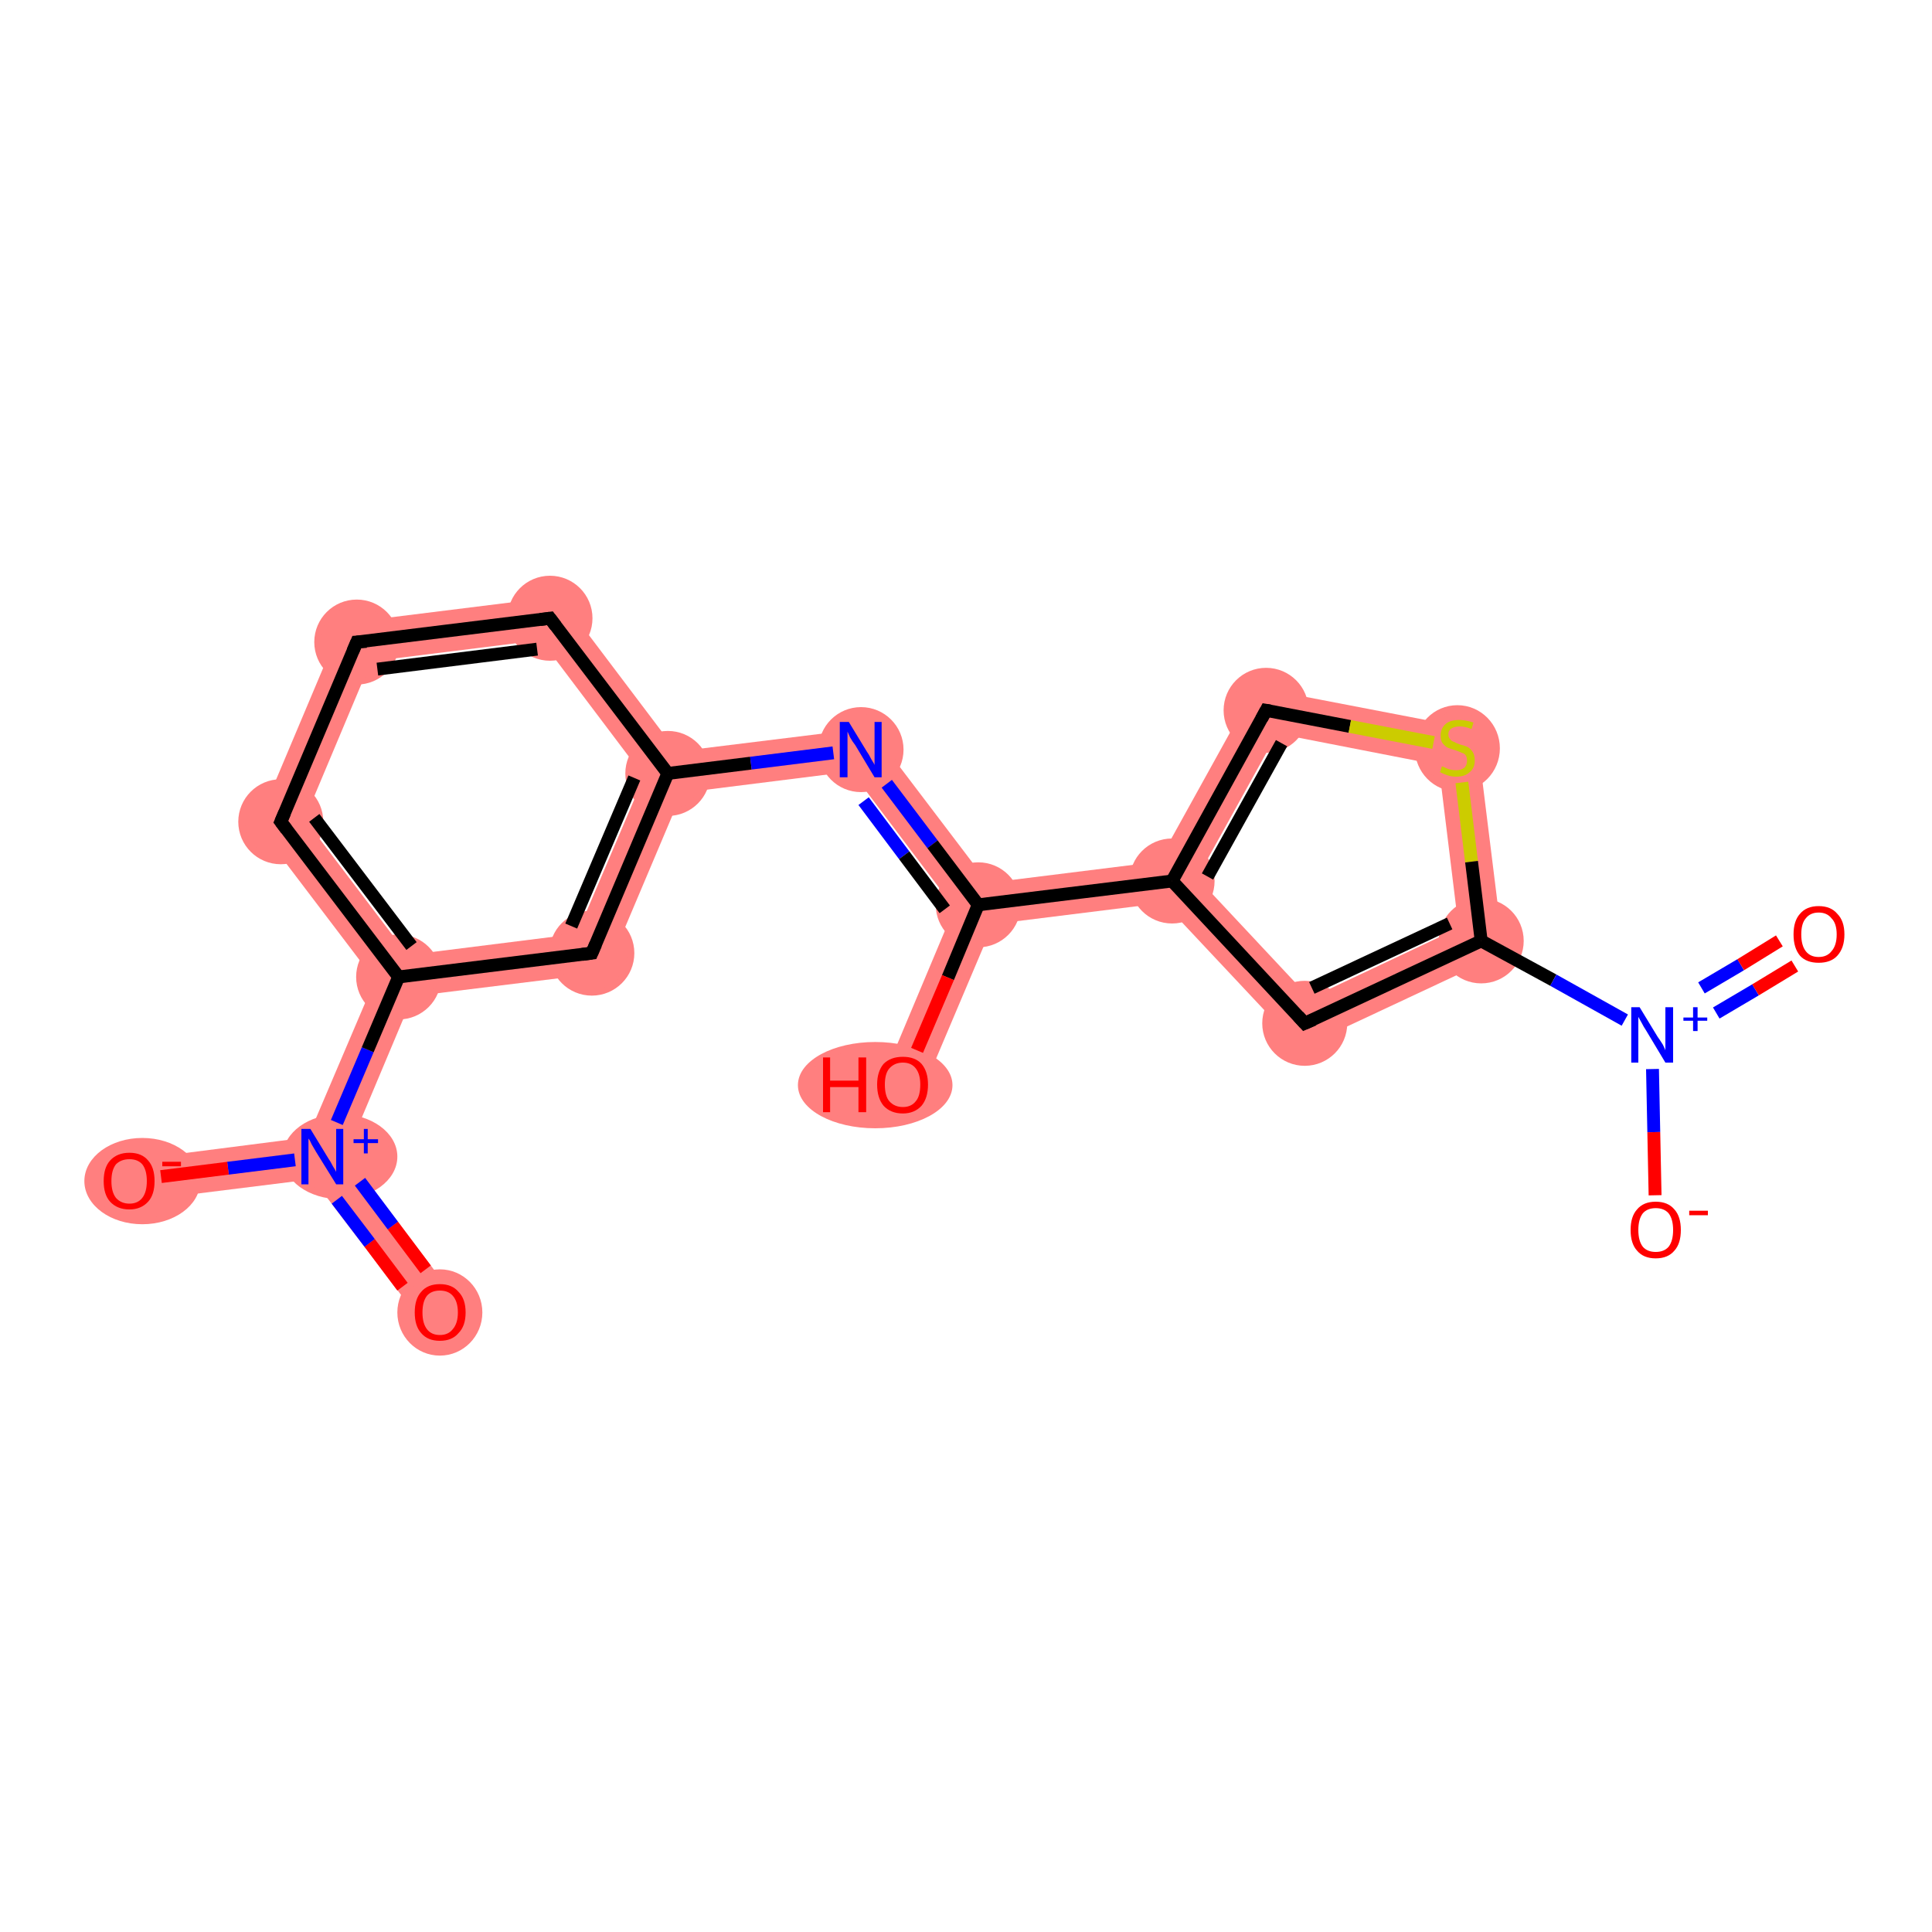 <?xml version='1.0' encoding='iso-8859-1'?>
<svg version='1.1' baseProfile='full'
              xmlns='http://www.w3.org/2000/svg'
                      xmlns:rdkit='http://www.rdkit.org/xml'
                      xmlns:xlink='http://www.w3.org/1999/xlink'
                  xml:space='preserve'
width='300px' height='300px' viewBox='0 0 300 300'>
<!-- END OF HEADER -->
<rect style='opacity:1.0;fill:#FFFFFF;stroke:none' width='300.0' height='300.0' x='0.0' y='0.0'> </rect>
<path class='bond-0 atom-0 atom-1' d='M 53.8,179.2 L 70.9,201.8 L 65.8,205.7 L 48.6,183.1 L 50.1,179.6 Z' style='fill:#FF7F7F;fill-rule:evenodd;fill-opacity:1;stroke:#FF7F7F;stroke-width:0.0px;stroke-linecap:butt;stroke-linejoin:miter;stroke-opacity:1;' />
<path class='bond-1 atom-1 atom-2' d='M 47.8,176.6 L 50.1,179.6 L 48.6,183.1 L 20.5,186.6 L 19.7,180.2 Z' style='fill:#FF7F7F;fill-rule:evenodd;fill-opacity:1;stroke:#FF7F7F;stroke-width:0.0px;stroke-linecap:butt;stroke-linejoin:miter;stroke-opacity:1;' />
<path class='bond-2 atom-1 atom-3' d='M 61.9,151.7 L 64.1,154.7 L 53.8,179.2 L 50.1,179.6 L 47.8,176.6 L 58.2,152.2 Z' style='fill:#FF7F7F;fill-rule:evenodd;fill-opacity:1;stroke:#FF7F7F;stroke-width:0.0px;stroke-linecap:butt;stroke-linejoin:miter;stroke-opacity:1;' />
<path class='bond-3 atom-3 atom-4' d='M 47.3,127.2 L 63.3,148.3 L 61.9,151.7 L 58.2,152.2 L 39.9,128.1 Z' style='fill:#FF7F7F;fill-rule:evenodd;fill-opacity:1;stroke:#FF7F7F;stroke-width:0.0px;stroke-linecap:butt;stroke-linejoin:miter;stroke-opacity:1;' />
<path class='bond-19 atom-3 atom-19' d='M 89.6,145.0 L 94.1,151.0 L 64.1,154.7 L 61.9,151.7 L 63.3,148.3 Z' style='fill:#FF7F7F;fill-rule:evenodd;fill-opacity:1;stroke:#FF7F7F;stroke-width:0.0px;stroke-linecap:butt;stroke-linejoin:miter;stroke-opacity:1;' />
<path class='bond-4 atom-4 atom-5' d='M 53.1,96.8 L 57.6,102.7 L 47.3,127.2 L 39.9,128.1 Z' style='fill:#FF7F7F;fill-rule:evenodd;fill-opacity:1;stroke:#FF7F7F;stroke-width:0.0px;stroke-linecap:butt;stroke-linejoin:miter;stroke-opacity:1;' />
<path class='bond-5 atom-5 atom-6' d='M 86.9,92.6 L 84.0,99.4 L 57.6,102.7 L 53.1,96.8 Z' style='fill:#FF7F7F;fill-rule:evenodd;fill-opacity:1;stroke:#FF7F7F;stroke-width:0.0px;stroke-linecap:butt;stroke-linejoin:miter;stroke-opacity:1;' />
<path class='bond-6 atom-6 atom-7' d='M 86.9,92.6 L 105.1,116.7 L 103.7,120.1 L 100.0,120.6 L 84.0,99.4 Z' style='fill:#FF7F7F;fill-rule:evenodd;fill-opacity:1;stroke:#FF7F7F;stroke-width:0.0px;stroke-linecap:butt;stroke-linejoin:miter;stroke-opacity:1;' />
<path class='bond-7 atom-7 atom-8' d='M 135.1,113.0 L 132.2,119.8 L 105.9,123.1 L 103.7,120.1 L 105.1,116.7 Z' style='fill:#FF7F7F;fill-rule:evenodd;fill-opacity:1;stroke:#FF7F7F;stroke-width:0.0px;stroke-linecap:butt;stroke-linejoin:miter;stroke-opacity:1;' />
<path class='bond-18 atom-7 atom-19' d='M 103.7,120.1 L 105.9,123.1 L 94.1,151.0 L 89.6,145.0 L 100.0,120.6 Z' style='fill:#FF7F7F;fill-rule:evenodd;fill-opacity:1;stroke:#FF7F7F;stroke-width:0.0px;stroke-linecap:butt;stroke-linejoin:miter;stroke-opacity:1;' />
<path class='bond-8 atom-8 atom-9' d='M 135.1,113.0 L 153.4,137.1 L 151.9,140.5 L 148.2,141.0 L 132.2,119.8 Z' style='fill:#FF7F7F;fill-rule:evenodd;fill-opacity:1;stroke:#FF7F7F;stroke-width:0.0px;stroke-linecap:butt;stroke-linejoin:miter;stroke-opacity:1;' />
<path class='bond-9 atom-9 atom-10' d='M 151.9,140.5 L 154.2,143.5 L 143.1,169.7 L 137.2,167.2 L 148.2,141.0 Z' style='fill:#FF7F7F;fill-rule:evenodd;fill-opacity:1;stroke:#FF7F7F;stroke-width:0.0px;stroke-linecap:butt;stroke-linejoin:miter;stroke-opacity:1;' />
<path class='bond-10 atom-9 atom-11' d='M 179.9,133.8 L 182.0,136.8 L 180.7,140.2 L 154.2,143.5 L 151.9,140.5 L 153.4,137.1 Z' style='fill:#FF7F7F;fill-rule:evenodd;fill-opacity:1;stroke:#FF7F7F;stroke-width:0.0px;stroke-linecap:butt;stroke-linejoin:miter;stroke-opacity:1;' />
<path class='bond-11 atom-11 atom-12' d='M 194.9,106.7 L 198.3,113.9 L 185.9,136.3 L 182.0,136.8 L 179.9,133.8 Z' style='fill:#FF7F7F;fill-rule:evenodd;fill-opacity:1;stroke:#FF7F7F;stroke-width:0.0px;stroke-linecap:butt;stroke-linejoin:miter;stroke-opacity:1;' />
<path class='bond-20 atom-11 atom-18' d='M 185.9,136.3 L 203.4,155.0 L 201.9,162.8 L 180.7,140.2 L 182.0,136.8 Z' style='fill:#FF7F7F;fill-rule:evenodd;fill-opacity:1;stroke:#FF7F7F;stroke-width:0.0px;stroke-linecap:butt;stroke-linejoin:miter;stroke-opacity:1;' />
<path class='bond-12 atom-12 atom-13' d='M 194.9,106.7 L 229.2,113.3 L 223.4,118.8 L 198.3,113.9 Z' style='fill:#FF7F7F;fill-rule:evenodd;fill-opacity:1;stroke:#FF7F7F;stroke-width:0.0px;stroke-linecap:butt;stroke-linejoin:miter;stroke-opacity:1;' />
<path class='bond-13 atom-13 atom-14' d='M 229.2,113.3 L 233.5,148.0 L 226.5,144.1 L 223.4,118.8 Z' style='fill:#FF7F7F;fill-rule:evenodd;fill-opacity:1;stroke:#FF7F7F;stroke-width:0.0px;stroke-linecap:butt;stroke-linejoin:miter;stroke-opacity:1;' />
<path class='bond-17 atom-14 atom-18' d='M 226.5,144.1 L 233.5,148.0 L 201.9,162.8 L 203.4,155.0 Z' style='fill:#FF7F7F;fill-rule:evenodd;fill-opacity:1;stroke:#FF7F7F;stroke-width:0.0px;stroke-linecap:butt;stroke-linejoin:miter;stroke-opacity:1;' />
<ellipse cx='68.3' cy='203.8' rx='6.1' ry='6.2' class='atom-0'  style='fill:#FF7F7F;fill-rule:evenodd;stroke:#FF7F7F;stroke-width:1.0px;stroke-linecap:butt;stroke-linejoin:miter;stroke-opacity:1' />
<ellipse cx='52.8' cy='179.6' rx='8.4' ry='6.1' class='atom-1'  style='fill:#FF7F7F;fill-rule:evenodd;stroke:#FF7F7F;stroke-width:1.0px;stroke-linecap:butt;stroke-linejoin:miter;stroke-opacity:1' />
<ellipse cx='22.1' cy='183.4' rx='8.5' ry='6.2' class='atom-2'  style='fill:#FF7F7F;fill-rule:evenodd;stroke:#FF7F7F;stroke-width:1.0px;stroke-linecap:butt;stroke-linejoin:miter;stroke-opacity:1' />
<ellipse cx='61.9' cy='151.7' rx='6.1' ry='6.1' class='atom-3'  style='fill:#FF7F7F;fill-rule:evenodd;stroke:#FF7F7F;stroke-width:1.0px;stroke-linecap:butt;stroke-linejoin:miter;stroke-opacity:1' />
<ellipse cx='43.6' cy='127.6' rx='6.1' ry='6.1' class='atom-4'  style='fill:#FF7F7F;fill-rule:evenodd;stroke:#FF7F7F;stroke-width:1.0px;stroke-linecap:butt;stroke-linejoin:miter;stroke-opacity:1' />
<ellipse cx='55.4' cy='99.7' rx='6.1' ry='6.1' class='atom-5'  style='fill:#FF7F7F;fill-rule:evenodd;stroke:#FF7F7F;stroke-width:1.0px;stroke-linecap:butt;stroke-linejoin:miter;stroke-opacity:1' />
<ellipse cx='85.4' cy='96.0' rx='6.1' ry='6.1' class='atom-6'  style='fill:#FF7F7F;fill-rule:evenodd;stroke:#FF7F7F;stroke-width:1.0px;stroke-linecap:butt;stroke-linejoin:miter;stroke-opacity:1' />
<ellipse cx='103.7' cy='120.1' rx='6.1' ry='6.1' class='atom-7'  style='fill:#FF7F7F;fill-rule:evenodd;stroke:#FF7F7F;stroke-width:1.0px;stroke-linecap:butt;stroke-linejoin:miter;stroke-opacity:1' />
<ellipse cx='133.7' cy='116.4' rx='6.1' ry='6.1' class='atom-8'  style='fill:#FF7F7F;fill-rule:evenodd;stroke:#FF7F7F;stroke-width:1.0px;stroke-linecap:butt;stroke-linejoin:miter;stroke-opacity:1' />
<ellipse cx='151.9' cy='140.5' rx='6.1' ry='6.1' class='atom-9'  style='fill:#FF7F7F;fill-rule:evenodd;stroke:#FF7F7F;stroke-width:1.0px;stroke-linecap:butt;stroke-linejoin:miter;stroke-opacity:1' />
<ellipse cx='135.9' cy='168.5' rx='11.5' ry='6.2' class='atom-10'  style='fill:#FF7F7F;fill-rule:evenodd;stroke:#FF7F7F;stroke-width:1.0px;stroke-linecap:butt;stroke-linejoin:miter;stroke-opacity:1' />
<ellipse cx='182.0' cy='136.8' rx='6.1' ry='6.1' class='atom-11'  style='fill:#FF7F7F;fill-rule:evenodd;stroke:#FF7F7F;stroke-width:1.0px;stroke-linecap:butt;stroke-linejoin:miter;stroke-opacity:1' />
<ellipse cx='196.6' cy='110.3' rx='6.1' ry='6.1' class='atom-12'  style='fill:#FF7F7F;fill-rule:evenodd;stroke:#FF7F7F;stroke-width:1.0px;stroke-linecap:butt;stroke-linejoin:miter;stroke-opacity:1' />
<ellipse cx='226.3' cy='116.2' rx='6.1' ry='6.2' class='atom-13'  style='fill:#FF7F7F;fill-rule:evenodd;stroke:#FF7F7F;stroke-width:1.0px;stroke-linecap:butt;stroke-linejoin:miter;stroke-opacity:1' />
<ellipse cx='230.0' cy='146.1' rx='6.1' ry='6.1' class='atom-14'  style='fill:#FF7F7F;fill-rule:evenodd;stroke:#FF7F7F;stroke-width:1.0px;stroke-linecap:butt;stroke-linejoin:miter;stroke-opacity:1' />
<ellipse cx='202.6' cy='158.9' rx='6.1' ry='6.1' class='atom-18'  style='fill:#FF7F7F;fill-rule:evenodd;stroke:#FF7F7F;stroke-width:1.0px;stroke-linecap:butt;stroke-linejoin:miter;stroke-opacity:1' />
<ellipse cx='91.9' cy='148.0' rx='6.1' ry='6.1' class='atom-19'  style='fill:#FF7F7F;fill-rule:evenodd;stroke:#FF7F7F;stroke-width:1.0px;stroke-linecap:butt;stroke-linejoin:miter;stroke-opacity:1' />
<path class='bond-0 atom-0 atom-1' d='M 62.5,199.8 L 57.4,193.0' style='fill:none;fill-rule:evenodd;stroke:#FF0000;stroke-width:2.0px;stroke-linecap:butt;stroke-linejoin:miter;stroke-opacity:1' />
<path class='bond-0 atom-0 atom-1' d='M 57.4,193.0 L 52.3,186.3' style='fill:none;fill-rule:evenodd;stroke:#0000FF;stroke-width:2.0px;stroke-linecap:butt;stroke-linejoin:miter;stroke-opacity:1' />
<path class='bond-0 atom-0 atom-1' d='M 66.1,197.1 L 61.0,190.3' style='fill:none;fill-rule:evenodd;stroke:#FF0000;stroke-width:2.0px;stroke-linecap:butt;stroke-linejoin:miter;stroke-opacity:1' />
<path class='bond-0 atom-0 atom-1' d='M 61.0,190.3 L 55.9,183.5' style='fill:none;fill-rule:evenodd;stroke:#0000FF;stroke-width:2.0px;stroke-linecap:butt;stroke-linejoin:miter;stroke-opacity:1' />
<path class='bond-1 atom-1 atom-2' d='M 45.8,180.1 L 35.4,181.4' style='fill:none;fill-rule:evenodd;stroke:#0000FF;stroke-width:2.0px;stroke-linecap:butt;stroke-linejoin:miter;stroke-opacity:1' />
<path class='bond-1 atom-1 atom-2' d='M 35.4,181.4 L 25.0,182.7' style='fill:none;fill-rule:evenodd;stroke:#FF0000;stroke-width:2.0px;stroke-linecap:butt;stroke-linejoin:miter;stroke-opacity:1' />
<path class='bond-2 atom-1 atom-3' d='M 52.3,174.3 L 57.1,163.0' style='fill:none;fill-rule:evenodd;stroke:#0000FF;stroke-width:2.0px;stroke-linecap:butt;stroke-linejoin:miter;stroke-opacity:1' />
<path class='bond-2 atom-1 atom-3' d='M 57.1,163.0 L 61.9,151.7' style='fill:none;fill-rule:evenodd;stroke:#000000;stroke-width:2.0px;stroke-linecap:butt;stroke-linejoin:miter;stroke-opacity:1' />
<path class='bond-3 atom-3 atom-4' d='M 61.9,151.7 L 43.6,127.6' style='fill:none;fill-rule:evenodd;stroke:#000000;stroke-width:2.0px;stroke-linecap:butt;stroke-linejoin:miter;stroke-opacity:1' />
<path class='bond-3 atom-3 atom-4' d='M 63.9,146.9 L 48.8,127.0' style='fill:none;fill-rule:evenodd;stroke:#000000;stroke-width:2.0px;stroke-linecap:butt;stroke-linejoin:miter;stroke-opacity:1' />
<path class='bond-4 atom-4 atom-5' d='M 43.6,127.6 L 55.4,99.7' style='fill:none;fill-rule:evenodd;stroke:#000000;stroke-width:2.0px;stroke-linecap:butt;stroke-linejoin:miter;stroke-opacity:1' />
<path class='bond-5 atom-5 atom-6' d='M 55.4,99.7 L 85.4,96.0' style='fill:none;fill-rule:evenodd;stroke:#000000;stroke-width:2.0px;stroke-linecap:butt;stroke-linejoin:miter;stroke-opacity:1' />
<path class='bond-5 atom-5 atom-6' d='M 58.6,103.9 L 83.4,100.8' style='fill:none;fill-rule:evenodd;stroke:#000000;stroke-width:2.0px;stroke-linecap:butt;stroke-linejoin:miter;stroke-opacity:1' />
<path class='bond-6 atom-6 atom-7' d='M 85.4,96.0 L 103.7,120.1' style='fill:none;fill-rule:evenodd;stroke:#000000;stroke-width:2.0px;stroke-linecap:butt;stroke-linejoin:miter;stroke-opacity:1' />
<path class='bond-7 atom-7 atom-8' d='M 103.7,120.1 L 116.6,118.5' style='fill:none;fill-rule:evenodd;stroke:#000000;stroke-width:2.0px;stroke-linecap:butt;stroke-linejoin:miter;stroke-opacity:1' />
<path class='bond-7 atom-7 atom-8' d='M 116.6,118.5 L 129.4,116.9' style='fill:none;fill-rule:evenodd;stroke:#0000FF;stroke-width:2.0px;stroke-linecap:butt;stroke-linejoin:miter;stroke-opacity:1' />
<path class='bond-8 atom-8 atom-9' d='M 137.7,121.7 L 144.8,131.1' style='fill:none;fill-rule:evenodd;stroke:#0000FF;stroke-width:2.0px;stroke-linecap:butt;stroke-linejoin:miter;stroke-opacity:1' />
<path class='bond-8 atom-8 atom-9' d='M 144.8,131.1 L 151.9,140.5' style='fill:none;fill-rule:evenodd;stroke:#000000;stroke-width:2.0px;stroke-linecap:butt;stroke-linejoin:miter;stroke-opacity:1' />
<path class='bond-8 atom-8 atom-9' d='M 134.1,124.4 L 140.4,132.8' style='fill:none;fill-rule:evenodd;stroke:#0000FF;stroke-width:2.0px;stroke-linecap:butt;stroke-linejoin:miter;stroke-opacity:1' />
<path class='bond-8 atom-8 atom-9' d='M 140.4,132.8 L 146.7,141.2' style='fill:none;fill-rule:evenodd;stroke:#000000;stroke-width:2.0px;stroke-linecap:butt;stroke-linejoin:miter;stroke-opacity:1' />
<path class='bond-9 atom-9 atom-10' d='M 151.9,140.5 L 147.2,151.8' style='fill:none;fill-rule:evenodd;stroke:#000000;stroke-width:2.0px;stroke-linecap:butt;stroke-linejoin:miter;stroke-opacity:1' />
<path class='bond-9 atom-9 atom-10' d='M 147.2,151.8 L 142.4,163.1' style='fill:none;fill-rule:evenodd;stroke:#FF0000;stroke-width:2.0px;stroke-linecap:butt;stroke-linejoin:miter;stroke-opacity:1' />
<path class='bond-10 atom-9 atom-11' d='M 151.9,140.5 L 182.0,136.8' style='fill:none;fill-rule:evenodd;stroke:#000000;stroke-width:2.0px;stroke-linecap:butt;stroke-linejoin:miter;stroke-opacity:1' />
<path class='bond-11 atom-11 atom-12' d='M 182.0,136.8 L 196.6,110.3' style='fill:none;fill-rule:evenodd;stroke:#000000;stroke-width:2.0px;stroke-linecap:butt;stroke-linejoin:miter;stroke-opacity:1' />
<path class='bond-11 atom-11 atom-12' d='M 187.5,136.1 L 199.0,115.4' style='fill:none;fill-rule:evenodd;stroke:#000000;stroke-width:2.0px;stroke-linecap:butt;stroke-linejoin:miter;stroke-opacity:1' />
<path class='bond-12 atom-12 atom-13' d='M 196.6,110.3 L 209.6,112.8' style='fill:none;fill-rule:evenodd;stroke:#000000;stroke-width:2.0px;stroke-linecap:butt;stroke-linejoin:miter;stroke-opacity:1' />
<path class='bond-12 atom-12 atom-13' d='M 209.6,112.8 L 222.6,115.3' style='fill:none;fill-rule:evenodd;stroke:#CCCC00;stroke-width:2.0px;stroke-linecap:butt;stroke-linejoin:miter;stroke-opacity:1' />
<path class='bond-13 atom-13 atom-14' d='M 227.0,121.5 L 228.5,133.8' style='fill:none;fill-rule:evenodd;stroke:#CCCC00;stroke-width:2.0px;stroke-linecap:butt;stroke-linejoin:miter;stroke-opacity:1' />
<path class='bond-13 atom-13 atom-14' d='M 228.5,133.8 L 230.0,146.1' style='fill:none;fill-rule:evenodd;stroke:#000000;stroke-width:2.0px;stroke-linecap:butt;stroke-linejoin:miter;stroke-opacity:1' />
<path class='bond-14 atom-14 atom-15' d='M 230.0,146.1 L 241.2,152.2' style='fill:none;fill-rule:evenodd;stroke:#000000;stroke-width:2.0px;stroke-linecap:butt;stroke-linejoin:miter;stroke-opacity:1' />
<path class='bond-14 atom-14 atom-15' d='M 241.2,152.2 L 252.3,158.4' style='fill:none;fill-rule:evenodd;stroke:#0000FF;stroke-width:2.0px;stroke-linecap:butt;stroke-linejoin:miter;stroke-opacity:1' />
<path class='bond-15 atom-15 atom-16' d='M 266.5,157.3 L 272.6,153.7' style='fill:none;fill-rule:evenodd;stroke:#0000FF;stroke-width:2.0px;stroke-linecap:butt;stroke-linejoin:miter;stroke-opacity:1' />
<path class='bond-15 atom-15 atom-16' d='M 272.6,153.7 L 278.7,150.0' style='fill:none;fill-rule:evenodd;stroke:#FF0000;stroke-width:2.0px;stroke-linecap:butt;stroke-linejoin:miter;stroke-opacity:1' />
<path class='bond-15 atom-15 atom-16' d='M 264.2,153.4 L 270.3,149.8' style='fill:none;fill-rule:evenodd;stroke:#0000FF;stroke-width:2.0px;stroke-linecap:butt;stroke-linejoin:miter;stroke-opacity:1' />
<path class='bond-15 atom-15 atom-16' d='M 270.3,149.8 L 276.3,146.1' style='fill:none;fill-rule:evenodd;stroke:#FF0000;stroke-width:2.0px;stroke-linecap:butt;stroke-linejoin:miter;stroke-opacity:1' />
<path class='bond-16 atom-15 atom-17' d='M 256.6,166.0 L 256.8,175.8' style='fill:none;fill-rule:evenodd;stroke:#0000FF;stroke-width:2.0px;stroke-linecap:butt;stroke-linejoin:miter;stroke-opacity:1' />
<path class='bond-16 atom-15 atom-17' d='M 256.8,175.8 L 257.0,185.6' style='fill:none;fill-rule:evenodd;stroke:#FF0000;stroke-width:2.0px;stroke-linecap:butt;stroke-linejoin:miter;stroke-opacity:1' />
<path class='bond-17 atom-14 atom-18' d='M 230.0,146.1 L 202.6,158.9' style='fill:none;fill-rule:evenodd;stroke:#000000;stroke-width:2.0px;stroke-linecap:butt;stroke-linejoin:miter;stroke-opacity:1' />
<path class='bond-17 atom-14 atom-18' d='M 225.1,143.4 L 203.7,153.4' style='fill:none;fill-rule:evenodd;stroke:#000000;stroke-width:2.0px;stroke-linecap:butt;stroke-linejoin:miter;stroke-opacity:1' />
<path class='bond-18 atom-7 atom-19' d='M 103.7,120.1 L 91.9,148.0' style='fill:none;fill-rule:evenodd;stroke:#000000;stroke-width:2.0px;stroke-linecap:butt;stroke-linejoin:miter;stroke-opacity:1' />
<path class='bond-18 atom-7 atom-19' d='M 98.5,120.8 L 88.7,143.8' style='fill:none;fill-rule:evenodd;stroke:#000000;stroke-width:2.0px;stroke-linecap:butt;stroke-linejoin:miter;stroke-opacity:1' />
<path class='bond-19 atom-19 atom-3' d='M 91.9,148.0 L 61.9,151.7' style='fill:none;fill-rule:evenodd;stroke:#000000;stroke-width:2.0px;stroke-linecap:butt;stroke-linejoin:miter;stroke-opacity:1' />
<path class='bond-20 atom-18 atom-11' d='M 202.6,158.9 L 182.0,136.8' style='fill:none;fill-rule:evenodd;stroke:#000000;stroke-width:2.0px;stroke-linecap:butt;stroke-linejoin:miter;stroke-opacity:1' />
<path d='M 44.5,128.8 L 43.6,127.6 L 44.2,126.2' style='fill:none;stroke:#000000;stroke-width:2.0px;stroke-linecap:butt;stroke-linejoin:miter;stroke-opacity:1;' />
<path d='M 54.8,101.1 L 55.4,99.7 L 56.9,99.6' style='fill:none;stroke:#000000;stroke-width:2.0px;stroke-linecap:butt;stroke-linejoin:miter;stroke-opacity:1;' />
<path d='M 83.9,96.2 L 85.4,96.0 L 86.3,97.2' style='fill:none;stroke:#000000;stroke-width:2.0px;stroke-linecap:butt;stroke-linejoin:miter;stroke-opacity:1;' />
<path d='M 195.9,111.6 L 196.6,110.3 L 197.2,110.4' style='fill:none;stroke:#000000;stroke-width:2.0px;stroke-linecap:butt;stroke-linejoin:miter;stroke-opacity:1;' />
<path d='M 204.0,158.3 L 202.6,158.9 L 201.6,157.8' style='fill:none;stroke:#000000;stroke-width:2.0px;stroke-linecap:butt;stroke-linejoin:miter;stroke-opacity:1;' />
<path d='M 92.5,146.6 L 91.9,148.0 L 90.4,148.2' style='fill:none;stroke:#000000;stroke-width:2.0px;stroke-linecap:butt;stroke-linejoin:miter;stroke-opacity:1;' />
<path class='atom-0' d='M 64.4 203.8
Q 64.4 201.7, 65.4 200.6
Q 66.4 199.4, 68.3 199.4
Q 70.2 199.4, 71.2 200.6
Q 72.3 201.7, 72.3 203.8
Q 72.3 205.9, 71.2 207.0
Q 70.2 208.2, 68.3 208.2
Q 66.4 208.2, 65.4 207.0
Q 64.4 205.9, 64.4 203.8
M 68.3 207.3
Q 69.6 207.3, 70.3 206.4
Q 71.1 205.5, 71.1 203.8
Q 71.1 202.1, 70.3 201.2
Q 69.6 200.4, 68.3 200.4
Q 67.0 200.4, 66.3 201.2
Q 65.6 202.1, 65.6 203.8
Q 65.6 205.5, 66.3 206.4
Q 67.0 207.3, 68.3 207.3
' fill='#FF0000'/>
<path class='atom-1' d='M 48.2 175.3
L 51.0 179.9
Q 51.3 180.3, 51.7 181.1
Q 52.2 181.9, 52.2 182.0
L 52.2 175.3
L 53.3 175.3
L 53.3 183.9
L 52.2 183.9
L 49.1 178.9
Q 48.8 178.4, 48.4 177.7
Q 48.1 177.0, 47.9 176.8
L 47.9 183.9
L 46.8 183.9
L 46.8 175.3
L 48.2 175.3
' fill='#0000FF'/>
<path class='atom-1' d='M 54.9 176.9
L 56.5 176.9
L 56.5 175.3
L 57.1 175.3
L 57.1 176.9
L 58.7 176.9
L 58.7 177.5
L 57.1 177.5
L 57.1 179.1
L 56.5 179.1
L 56.5 177.5
L 54.9 177.5
L 54.9 176.9
' fill='#0000FF'/>
<path class='atom-2' d='M 16.1 183.4
Q 16.1 181.3, 17.1 180.2
Q 18.2 179.0, 20.1 179.0
Q 22.0 179.0, 23.0 180.2
Q 24.0 181.3, 24.0 183.4
Q 24.0 185.5, 23.0 186.6
Q 21.9 187.8, 20.1 187.8
Q 18.2 187.8, 17.1 186.6
Q 16.1 185.5, 16.1 183.4
M 20.1 186.9
Q 21.4 186.9, 22.1 186.0
Q 22.8 185.1, 22.8 183.4
Q 22.8 181.7, 22.1 180.8
Q 21.4 180.0, 20.1 180.0
Q 18.8 180.0, 18.0 180.8
Q 17.3 181.7, 17.3 183.4
Q 17.3 185.1, 18.0 186.0
Q 18.8 186.9, 20.1 186.9
' fill='#FF0000'/>
<path class='atom-2' d='M 25.2 180.4
L 28.1 180.4
L 28.1 181.1
L 25.2 181.1
L 25.2 180.4
' fill='#FF0000'/>
<path class='atom-8' d='M 131.8 112.1
L 134.6 116.7
Q 134.9 117.1, 135.3 117.9
Q 135.8 118.7, 135.8 118.8
L 135.8 112.1
L 136.9 112.1
L 136.9 120.7
L 135.8 120.7
L 132.8 115.7
Q 132.4 115.2, 132.0 114.5
Q 131.7 113.8, 131.6 113.6
L 131.6 120.7
L 130.4 120.7
L 130.4 112.1
L 131.8 112.1
' fill='#0000FF'/>
<path class='atom-10' d='M 127.8 164.2
L 128.9 164.2
L 128.9 167.8
L 133.3 167.8
L 133.3 164.2
L 134.5 164.2
L 134.5 172.7
L 133.3 172.7
L 133.3 168.8
L 128.9 168.8
L 128.9 172.7
L 127.8 172.7
L 127.8 164.2
' fill='#FF0000'/>
<path class='atom-10' d='M 136.2 168.4
Q 136.2 166.4, 137.2 165.2
Q 138.3 164.1, 140.2 164.1
Q 142.1 164.1, 143.1 165.2
Q 144.1 166.4, 144.1 168.4
Q 144.1 170.5, 143.1 171.7
Q 142.0 172.9, 140.2 172.9
Q 138.3 172.9, 137.2 171.7
Q 136.2 170.5, 136.2 168.4
M 140.2 171.9
Q 141.5 171.9, 142.2 171.0
Q 142.9 170.2, 142.9 168.4
Q 142.9 166.8, 142.2 165.9
Q 141.5 165.0, 140.2 165.0
Q 138.9 165.0, 138.1 165.9
Q 137.4 166.7, 137.4 168.4
Q 137.4 170.2, 138.1 171.0
Q 138.9 171.9, 140.2 171.9
' fill='#FF0000'/>
<path class='atom-13' d='M 223.9 119.0
Q 224.0 119.0, 224.4 119.2
Q 224.8 119.4, 225.2 119.5
Q 225.7 119.6, 226.1 119.6
Q 226.9 119.6, 227.4 119.2
Q 227.8 118.8, 227.8 118.1
Q 227.8 117.6, 227.6 117.3
Q 227.4 117.0, 227.0 116.9
Q 226.6 116.7, 226.0 116.5
Q 225.3 116.3, 224.8 116.1
Q 224.4 115.9, 224.0 115.4
Q 223.7 115.0, 223.7 114.2
Q 223.7 113.1, 224.5 112.4
Q 225.2 111.8, 226.6 111.8
Q 227.6 111.8, 228.8 112.2
L 228.5 113.2
Q 227.5 112.8, 226.7 112.8
Q 225.9 112.8, 225.4 113.1
Q 224.9 113.4, 224.9 114.0
Q 224.9 114.5, 225.2 114.8
Q 225.4 115.1, 225.8 115.2
Q 226.1 115.4, 226.7 115.6
Q 227.5 115.8, 227.9 116.0
Q 228.4 116.3, 228.7 116.8
Q 229.0 117.3, 229.0 118.1
Q 229.0 119.3, 228.2 119.9
Q 227.5 120.6, 226.1 120.6
Q 225.4 120.6, 224.8 120.4
Q 224.2 120.2, 223.6 119.9
L 223.9 119.0
' fill='#CCCC00'/>
<path class='atom-15' d='M 254.6 156.4
L 257.4 161.0
Q 257.7 161.4, 258.2 162.2
Q 258.6 163.0, 258.6 163.1
L 258.6 156.4
L 259.8 156.4
L 259.8 165.0
L 258.6 165.0
L 255.6 160.0
Q 255.2 159.4, 254.9 158.8
Q 254.5 158.1, 254.4 157.9
L 254.4 165.0
L 253.3 165.0
L 253.3 156.4
L 254.6 156.4
' fill='#0000FF'/>
<path class='atom-15' d='M 261.4 158.0
L 262.9 158.0
L 262.9 156.4
L 263.6 156.4
L 263.6 158.0
L 265.1 158.0
L 265.1 158.5
L 263.6 158.5
L 263.6 160.1
L 262.9 160.1
L 262.9 158.5
L 261.4 158.5
L 261.4 158.0
' fill='#0000FF'/>
<path class='atom-16' d='M 278.5 145.1
Q 278.5 143.0, 279.5 141.9
Q 280.5 140.7, 282.4 140.7
Q 284.3 140.7, 285.3 141.9
Q 286.4 143.0, 286.4 145.1
Q 286.4 147.2, 285.3 148.4
Q 284.3 149.5, 282.4 149.5
Q 280.5 149.5, 279.5 148.4
Q 278.5 147.2, 278.5 145.1
M 282.4 148.6
Q 283.7 148.6, 284.4 147.7
Q 285.2 146.8, 285.2 145.1
Q 285.2 143.4, 284.4 142.6
Q 283.7 141.7, 282.4 141.7
Q 281.1 141.7, 280.4 142.6
Q 279.7 143.4, 279.7 145.1
Q 279.7 146.8, 280.4 147.7
Q 281.1 148.6, 282.4 148.6
' fill='#FF0000'/>
<path class='atom-17' d='M 253.2 191.0
Q 253.2 188.9, 254.2 187.8
Q 255.2 186.6, 257.1 186.6
Q 259.0 186.6, 260.0 187.8
Q 261.0 188.9, 261.0 191.0
Q 261.0 193.1, 260.0 194.2
Q 259.0 195.4, 257.1 195.4
Q 255.2 195.4, 254.2 194.2
Q 253.2 193.1, 253.2 191.0
M 257.1 194.4
Q 258.4 194.4, 259.1 193.6
Q 259.8 192.7, 259.8 191.0
Q 259.8 189.3, 259.1 188.4
Q 258.4 187.6, 257.1 187.6
Q 255.8 187.6, 255.1 188.4
Q 254.4 189.3, 254.4 191.0
Q 254.4 192.7, 255.1 193.6
Q 255.8 194.4, 257.1 194.4
' fill='#FF0000'/>
<path class='atom-17' d='M 262.3 188.0
L 265.2 188.0
L 265.2 188.7
L 262.3 188.7
L 262.3 188.0
' fill='#FF0000'/>
</svg>
